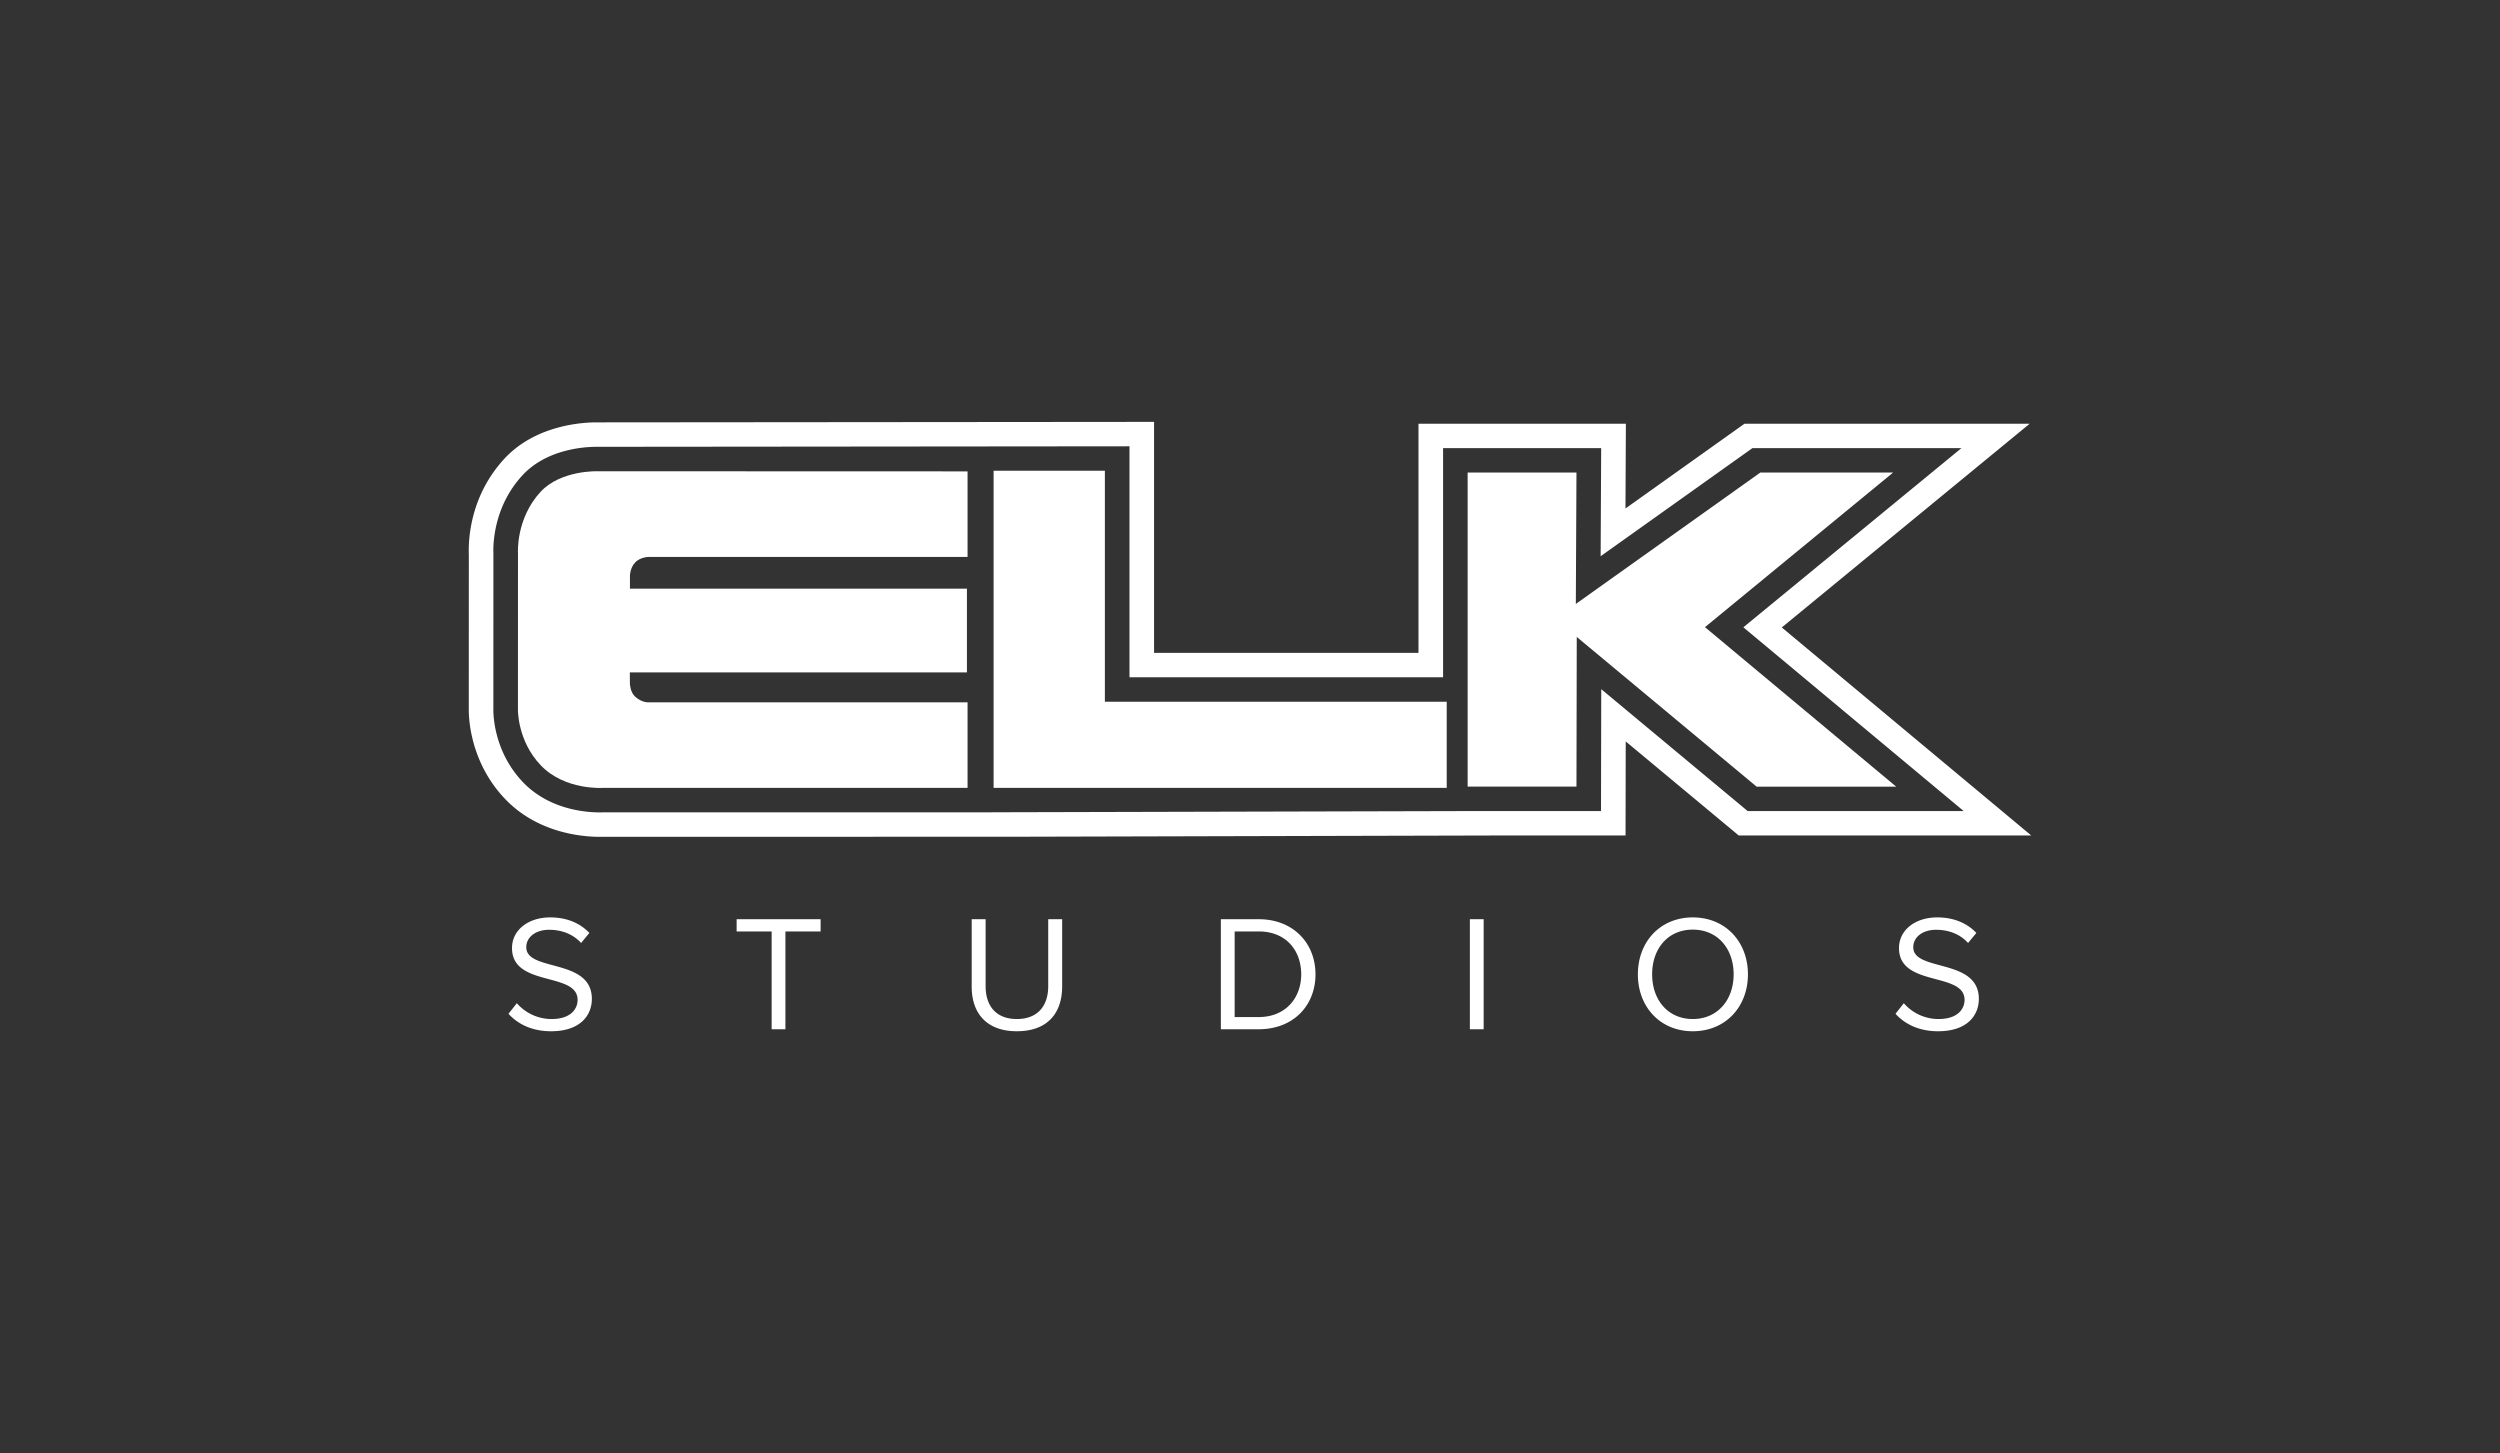 <svg xmlns="http://www.w3.org/2000/svg" fill="none" viewBox="0 0 160 93">
  <rect x="0" y="0" width="160" height="93" fill="#333333" stroke="none"/>
  <g fill="#fff" fill-rule="evenodd" clip-path="url(#clip0)" clip-rule="evenodd">
    <path d="M35.266 66c1.912 0 2.613-1.056 2.613-2.07 0-2.628-4.197-1.721-4.197-3.305 0-.665.617-1.119 1.457-1.119.775 0 1.518.254 2.05.845l.531-.644c-.595-.623-1.434-.993-2.507-.993-1.402 0-2.444.803-2.444 1.964 0 2.513 4.197 1.5 4.197 3.315 0 .55-.404 1.225-1.668 1.225a2.942 2.942 0 01-2.22-1.013l-.534.676c.585.654 1.5 1.119 2.722 1.119zm15.001-.127v-6.261h2.252v-.782h-5.375v.782h2.241v6.26h.882zM65.078 66c1.923 0 2.9-1.12 2.9-2.872V58.83h-.892v4.287c0 1.288-.701 2.101-2.008 2.101-1.306 0-1.998-.813-1.998-2.101V58.83h-.892v4.308c0 1.732.977 2.862 2.89 2.862zm15.48-.908h-1.54v-5.48h1.54c1.753 0 2.72 1.225 2.72 2.745 0 1.51-.999 2.735-2.72 2.735zm0 .78c2.209 0 3.633-1.509 3.633-3.514 0-1.996-1.424-3.528-3.633-3.528h-2.423v7.043h2.422zm13.514 0h.882V58.83h-.882v7.043zm14.268-.654c-1.593 0-2.603-1.225-2.603-2.86 0-1.648 1.01-2.862 2.603-2.862 1.584 0 2.613 1.214 2.613 2.861 0 1.636-1.029 2.861-2.613 2.861zm0 .782c2.093 0 3.528-1.562 3.528-3.642 0-2.081-1.436-3.644-3.528-3.644s-3.516 1.563-3.516 3.644c0 2.08 1.423 3.642 3.515 3.642h.001zm15.693 0c1.912 0 2.613-1.056 2.613-2.07 0-2.628-4.197-1.721-4.197-3.305 0-.665.617-1.119 1.456-1.119.776 0 1.519.254 2.051.845l.531-.644c-.595-.623-1.436-.993-2.508-.993-1.402 0-2.443.803-2.443 1.964 0 2.513 4.196 1.5 4.196 3.315 0 .55-.404 1.225-1.667 1.225a2.94 2.94 0 01-2.221-1.013l-.531.676c.584.654 1.497 1.119 2.72 1.119zM102.48 44.107l-.016 7.801h-8.3l-30.667.078v.002H38.654a5.96 5.96 0 01-.268.006c-.924 0-3.255-.19-4.924-1.942-1.848-1.942-1.892-4.299-1.887-4.658l.003-9.946c-.023-.504-.03-2.99 1.866-5.036 1.563-1.686 4.007-1.816 4.718-1.816l34.125-.033v14.782h20.07V28.681h10.118l-.034 6.917 9.713-6.917h13.377l-13.956 11.466 14.102 11.761h-13.825l-9.372-7.8zm11.554-3.95l15.867-13.04H111.65l-7.62 5.426.026-5.425H90.783v14.664H73.86V27l-35.699.032c-.873 0-3.878.167-5.874 2.32-2.232 2.409-2.316 5.252-2.282 6.128l-.003 9.904c-.006.574.086 3.399 2.318 5.743 2.088 2.193 4.938 2.43 6.066 2.43l26.684-.006 30.668-.08h8.297l.011-6.02 7.234 6.02H130l-15.967-13.315h.001z"/>
    <path d="M61.924 30.168v5.474H41.616s-.61-.037-.979.37c-.349.384-.32.913-.32.913v.75h21.567v5.358H40.308l.006.734s.02.542.344.828c.45.396.863.354.863.354h20.403v5.475H38.61s-2.455.18-4.004-1.447c-1.503-1.578-1.458-3.571-1.458-3.571l.003-10s-.151-2.208 1.45-3.934c1.287-1.388 3.625-1.312 3.625-1.312l23.697.008h.001zm1.666-.041h7.122v14.782H92.59v5.514H63.591V30.126zm49.07.117h8.499l-12.041 9.894 12.238 10.207h-8.933l-11.511-9.581-.018 9.58h-6.965v-20.1h6.965l-.041 8.408 11.807-8.408z"/>
  </g>
  <defs>
    <clipPath id="clip0">
      <path fill="#fff" d="M0 0h100v39H0z" transform="translate(30 27)"/>
    </clipPath>
  </defs>
</svg>
